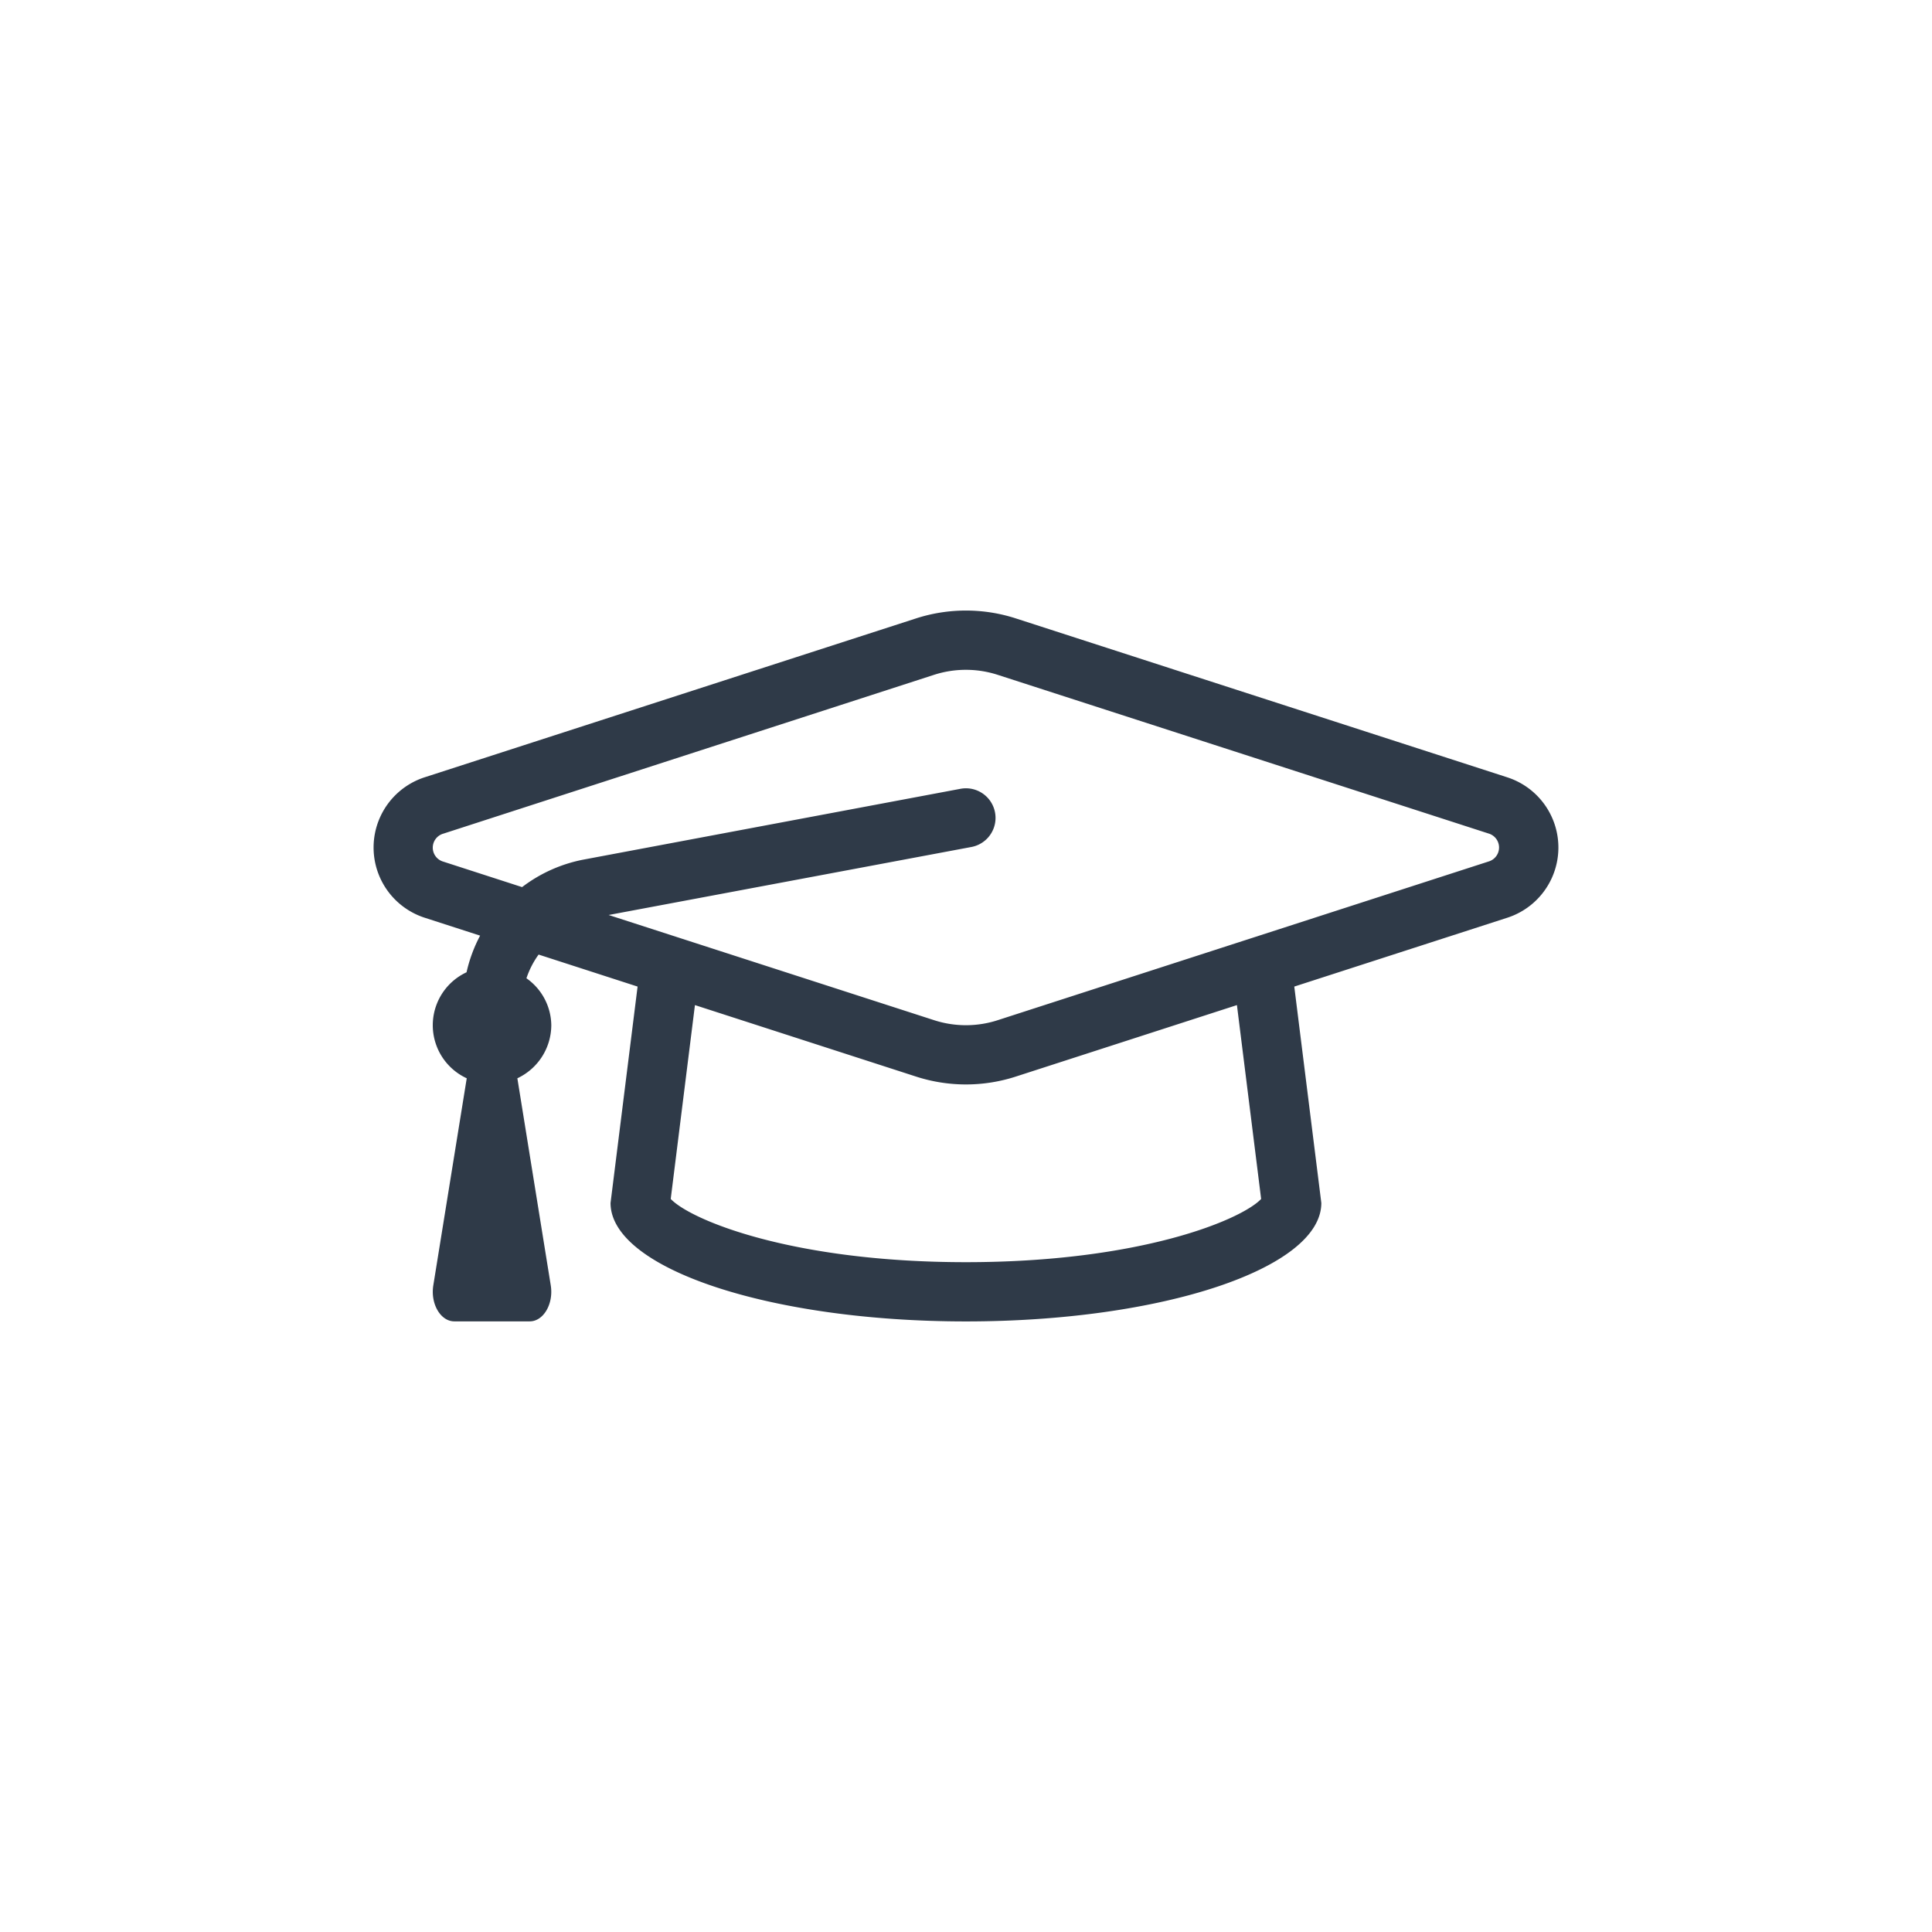 <?xml version="1.0" encoding="UTF-8" standalone="no"?>
<svg
   id="se_former_-_graduation-cap-light"
   data-name="se former - graduation-cap-light"
   width="60"
   height="60"
   viewBox="0 0 60 60"
   version="1.1"
   sodipodi:docname="inscription - graduation-cap-light.svg"
   inkscape:version="1.1.1 (3bf5ae0d25, 2021-09-20)"
   xmlns:inkscape="http://www.inkscape.org/namespaces/inkscape"
   xmlns:sodipodi="http://sodipodi.sourceforge.net/DTD/sodipodi-0.dtd"
   xmlns="http://www.w3.org/2000/svg"
   xmlns:svg="http://www.w3.org/2000/svg">
  <defs
     id="defs6" />
  <sodipodi:namedview
     id="namedview4"
     pagecolor="#ffffff"
     bordercolor="#666666"
     borderopacity="1.0"
     inkscape:pageshadow="2"
     inkscape:pageopacity="0.0"
     inkscape:pagecheckerboard="0"
     showgrid="false"
     width="36.791px"
     showguides="true"
     inkscape:guide-bbox="true"
     inkscape:lockguides="true"
     inkscape:zoom="5.6568543"
     inkscape:cx="30.49398"
     inkscape:cy="-0.61871843"
     inkscape:window-width="1920"
     inkscape:window-height="1017"
     inkscape:window-x="4472"
     inkscape:window-y="243"
     inkscape:window-maximized="1"
     inkscape:current-layer="se_former_-_graduation-cap-light" />
  <path
     id="graduation-cap-light"
     d="m 46.793,24.135 -15.234,-4.926 a 5.039,5.039 0 0 0 -3.122,0 l -15.235,4.926 a 2.292,2.292 0 0 0 0,4.37 l 1.708,0.552 a 4.569,4.569 0 0 0 -0.421,1.138 1.814,1.814 0 0 0 0.006,3.292 l -1.038,6.43 c -0.093,0.574 0.225,1.119 0.652,1.119 h 2.343 c 0.427,0 0.745,-0.545 0.652,-1.119 l -1.037,-6.43 a 1.829,1.829 0 0 0 1.054,-1.648 1.807,1.807 0 0 0 -0.772,-1.458 2.73,2.73 0 0 1 0.378,-0.736 l 3.074,0.994 -0.84,6.72 c 0,2.032 4.942,3.679 11.037,3.679 6.095,0 11.037,-1.647 11.037,-3.679 l -0.84,-6.72 6.6,-2.133 a 2.291,2.291 0 0 0 0,-4.37 z m -7.627,13.1 c -0.619,0.651 -3.762,1.963 -9.168,1.963 -5.406,0 -8.55,-1.312 -9.168,-1.964 l 0.752,-6.02 6.855,2.216 a 5.03,5.03 0 0 0 3.122,0 l 6.855,-2.216 z m 7.059,-10.479 -15.234,4.925 a 3.206,3.206 0 0 1 -1.987,0 l -10.102,-3.265 11.265,-2.112 a 0.919,0.919 0 1 0 -0.338,-1.807 l -11.715,2.2 a 4.563,4.563 0 0 0 -1.9,0.853 l -2.443,-0.79 a 0.452,0.452 0 0 1 0,-0.871 l 15.231,-4.93 a 3.22,3.22 0 0 1 1.987,0 l 15.235,4.925 a 0.453,0.453 0 0 1 0.001,0.872 z"
     fill="#2f3a48" />
</svg>
